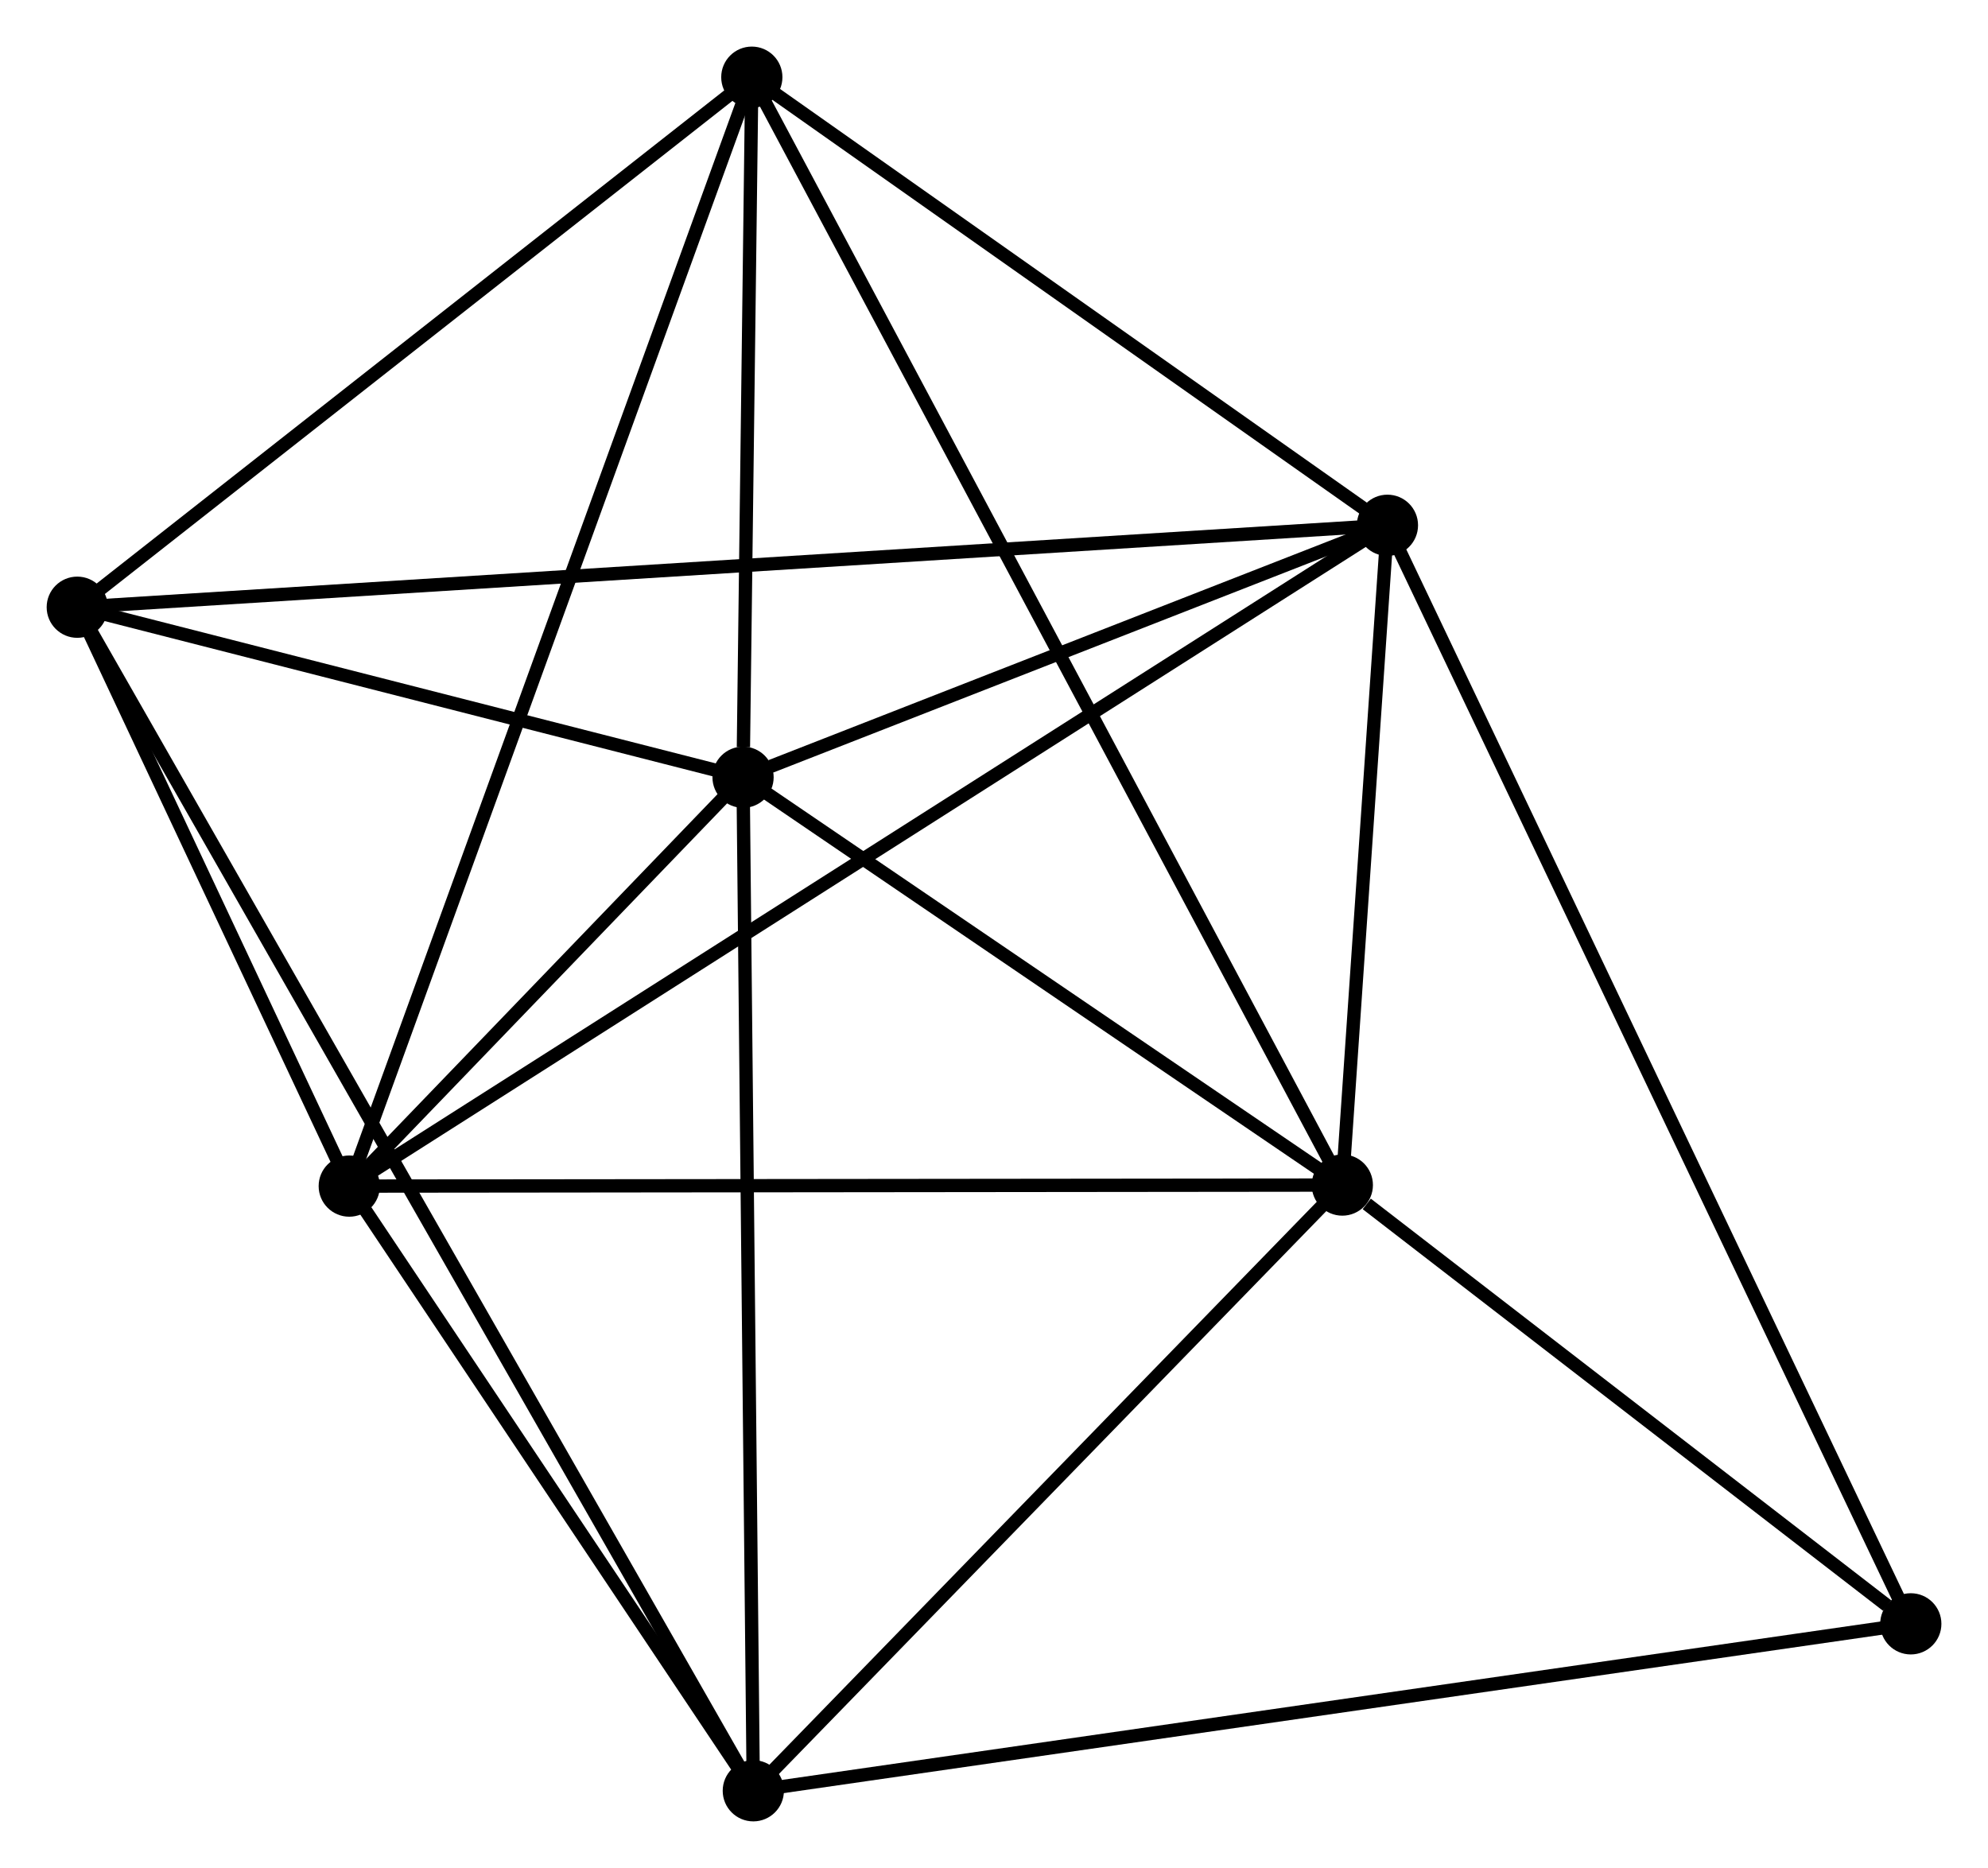 <?xml version="1.0" encoding="UTF-8" standalone="no"?>
<!DOCTYPE svg PUBLIC "-//W3C//DTD SVG 1.1//EN"
 "http://www.w3.org/Graphics/SVG/1.1/DTD/svg11.dtd">
<!-- Generated by graphviz version 2.36.0 (20140111.2315)
 -->
<!-- Title: %3 Pages: 1 -->
<svg width="149pt" height="140pt"
 viewBox="0.00 0.00 149.37 140.36" xmlns="http://www.w3.org/2000/svg" xmlns:xlink="http://www.w3.org/1999/xlink">
<g id="graph0" class="graph" transform="scale(1 1) rotate(0) translate(4 136.358)">
<title>%3</title>
<!-- 0 -->
<g id="node1" class="node"><title>0</title>
<ellipse fill="black" stroke="black" cx="22.237" cy="-47.235" rx="1.8" ry="1.8"/>
</g>
<!-- 1 -->
<g id="node2" class="node"><title>1</title>
<ellipse fill="black" stroke="black" cx="51.828" cy="-77.957" rx="1.8" ry="1.8"/>
</g>
<!-- 0&#45;&#45;1 -->
<g id="edge1" class="edge"><title>0&#45;&#45;1</title>
<path fill="none" stroke="black" d="M23.508,-48.555C28.287,-53.517 45.163,-71.037 50.32,-76.392"/>
</g>
<!-- 2 -->
<g id="node3" class="node"><title>2</title>
<ellipse fill="black" stroke="black" cx="96.859" cy="-47.313" rx="1.8" ry="1.8"/>
</g>
<!-- 0&#45;&#45;2 -->
<g id="edge2" class="edge"><title>0&#45;&#45;2</title>
<path fill="none" stroke="black" d="M24.081,-47.237C34.316,-47.247 84.049,-47.299 94.805,-47.311"/>
</g>
<!-- 3 -->
<g id="node4" class="node"><title>3</title>
<ellipse fill="black" stroke="black" cx="100.249" cy="-96.889" rx="1.8" ry="1.8"/>
</g>
<!-- 0&#45;&#45;3 -->
<g id="edge3" class="edge"><title>0&#45;&#45;3</title>
<path fill="none" stroke="black" d="M23.866,-48.272C34.019,-54.734 88.502,-89.413 98.629,-95.858"/>
</g>
<!-- 4 -->
<g id="node5" class="node"><title>4</title>
<ellipse fill="black" stroke="black" cx="1.8" cy="-90.732" rx="1.8" ry="1.8"/>
</g>
<!-- 0&#45;&#45;4 -->
<g id="edge4" class="edge"><title>0&#45;&#45;4</title>
<path fill="none" stroke="black" d="M21.359,-49.104C17.997,-56.259 5.969,-81.86 2.652,-88.919"/>
</g>
<!-- 5 -->
<g id="node6" class="node"><title>5</title>
<ellipse fill="black" stroke="black" cx="52.487" cy="-130.558" rx="1.8" ry="1.8"/>
</g>
<!-- 0&#45;&#45;5 -->
<g id="edge5" class="edge"><title>0&#45;&#45;5</title>
<path fill="none" stroke="black" d="M22.869,-48.975C26.805,-59.819 47.932,-118.011 51.858,-128.827"/>
</g>
<!-- 6 -->
<g id="node7" class="node"><title>6</title>
<ellipse fill="black" stroke="black" cx="52.599" cy="-1.8" rx="1.8" ry="1.8"/>
</g>
<!-- 0&#45;&#45;6 -->
<g id="edge6" class="edge"><title>0&#45;&#45;6</title>
<path fill="none" stroke="black" d="M23.247,-45.723C27.857,-38.825 46.872,-10.37 51.554,-3.364"/>
</g>
<!-- 1&#45;&#45;2 -->
<g id="edge7" class="edge"><title>1&#45;&#45;2</title>
<path fill="none" stroke="black" d="M53.326,-76.938C60.163,-72.285 88.365,-53.093 95.309,-48.368"/>
</g>
<!-- 1&#45;&#45;3 -->
<g id="edge8" class="edge"><title>1&#45;&#45;3</title>
<path fill="none" stroke="black" d="M53.908,-78.771C61.873,-81.885 90.372,-93.028 98.23,-96.1"/>
</g>
<!-- 1&#45;&#45;4 -->
<g id="edge9" class="edge"><title>1&#45;&#45;4</title>
<path fill="none" stroke="black" d="M49.678,-78.506C41.449,-80.608 12.005,-88.126 3.886,-90.2"/>
</g>
<!-- 1&#45;&#45;5 -->
<g id="edge10" class="edge"><title>1&#45;&#45;5</title>
<path fill="none" stroke="black" d="M51.856,-80.218C51.965,-88.87 52.352,-119.828 52.459,-128.365"/>
</g>
<!-- 1&#45;&#45;6 -->
<g id="edge11" class="edge"><title>1&#45;&#45;6</title>
<path fill="none" stroke="black" d="M51.847,-76.075C51.953,-65.538 52.476,-13.981 52.581,-3.617"/>
</g>
<!-- 2&#45;&#45;3 -->
<g id="edge12" class="edge"><title>2&#45;&#45;3</title>
<path fill="none" stroke="black" d="M97.005,-49.443C97.562,-57.598 99.558,-86.777 100.108,-94.822"/>
</g>
<!-- 2&#45;&#45;5 -->
<g id="edge13" class="edge"><title>2&#45;&#45;5</title>
<path fill="none" stroke="black" d="M95.932,-49.051C90.158,-59.885 59.168,-118.023 53.408,-128.829"/>
</g>
<!-- 2&#45;&#45;6 -->
<g id="edge14" class="edge"><title>2&#45;&#45;6</title>
<path fill="none" stroke="black" d="M95.387,-45.798C88.667,-38.889 60.947,-10.385 54.123,-3.367"/>
</g>
<!-- 7 -->
<g id="node8" class="node"><title>7</title>
<ellipse fill="black" stroke="black" cx="139.575" cy="-14.344" rx="1.8" ry="1.8"/>
</g>
<!-- 2&#45;&#45;7 -->
<g id="edge15" class="edge"><title>2&#45;&#45;7</title>
<path fill="none" stroke="black" d="M98.695,-45.896C105.721,-40.473 130.862,-21.069 137.794,-15.718"/>
</g>
<!-- 3&#45;&#45;4 -->
<g id="edge16" class="edge"><title>3&#45;&#45;4</title>
<path fill="none" stroke="black" d="M98.193,-96.761C85.38,-95.96 16.624,-91.659 3.845,-90.86"/>
</g>
<!-- 3&#45;&#45;5 -->
<g id="edge17" class="edge"><title>3&#45;&#45;5</title>
<path fill="none" stroke="black" d="M98.66,-98.01C91.408,-103.121 61.496,-124.207 54.131,-129.399"/>
</g>
<!-- 3&#45;&#45;7 -->
<g id="edge18" class="edge"><title>3&#45;&#45;7</title>
<path fill="none" stroke="black" d="M101.07,-95.165C106.188,-84.423 133.653,-26.773 138.758,-16.058"/>
</g>
<!-- 4&#45;&#45;5 -->
<g id="edge19" class="edge"><title>4&#45;&#45;5</title>
<path fill="none" stroke="black" d="M3.486,-92.057C11.182,-98.104 42.926,-123.046 50.742,-129.187"/>
</g>
<!-- 4&#45;&#45;6 -->
<g id="edge20" class="edge"><title>4&#45;&#45;6</title>
<path fill="none" stroke="black" d="M2.861,-88.875C9.472,-77.301 44.95,-15.191 51.544,-3.647"/>
</g>
<!-- 6&#45;&#45;7 -->
<g id="edge21" class="edge"><title>6&#45;&#45;7</title>
<path fill="none" stroke="black" d="M54.416,-2.062C65.735,-3.694 126.478,-12.455 137.768,-14.083"/>
</g>
</g>
</svg>
